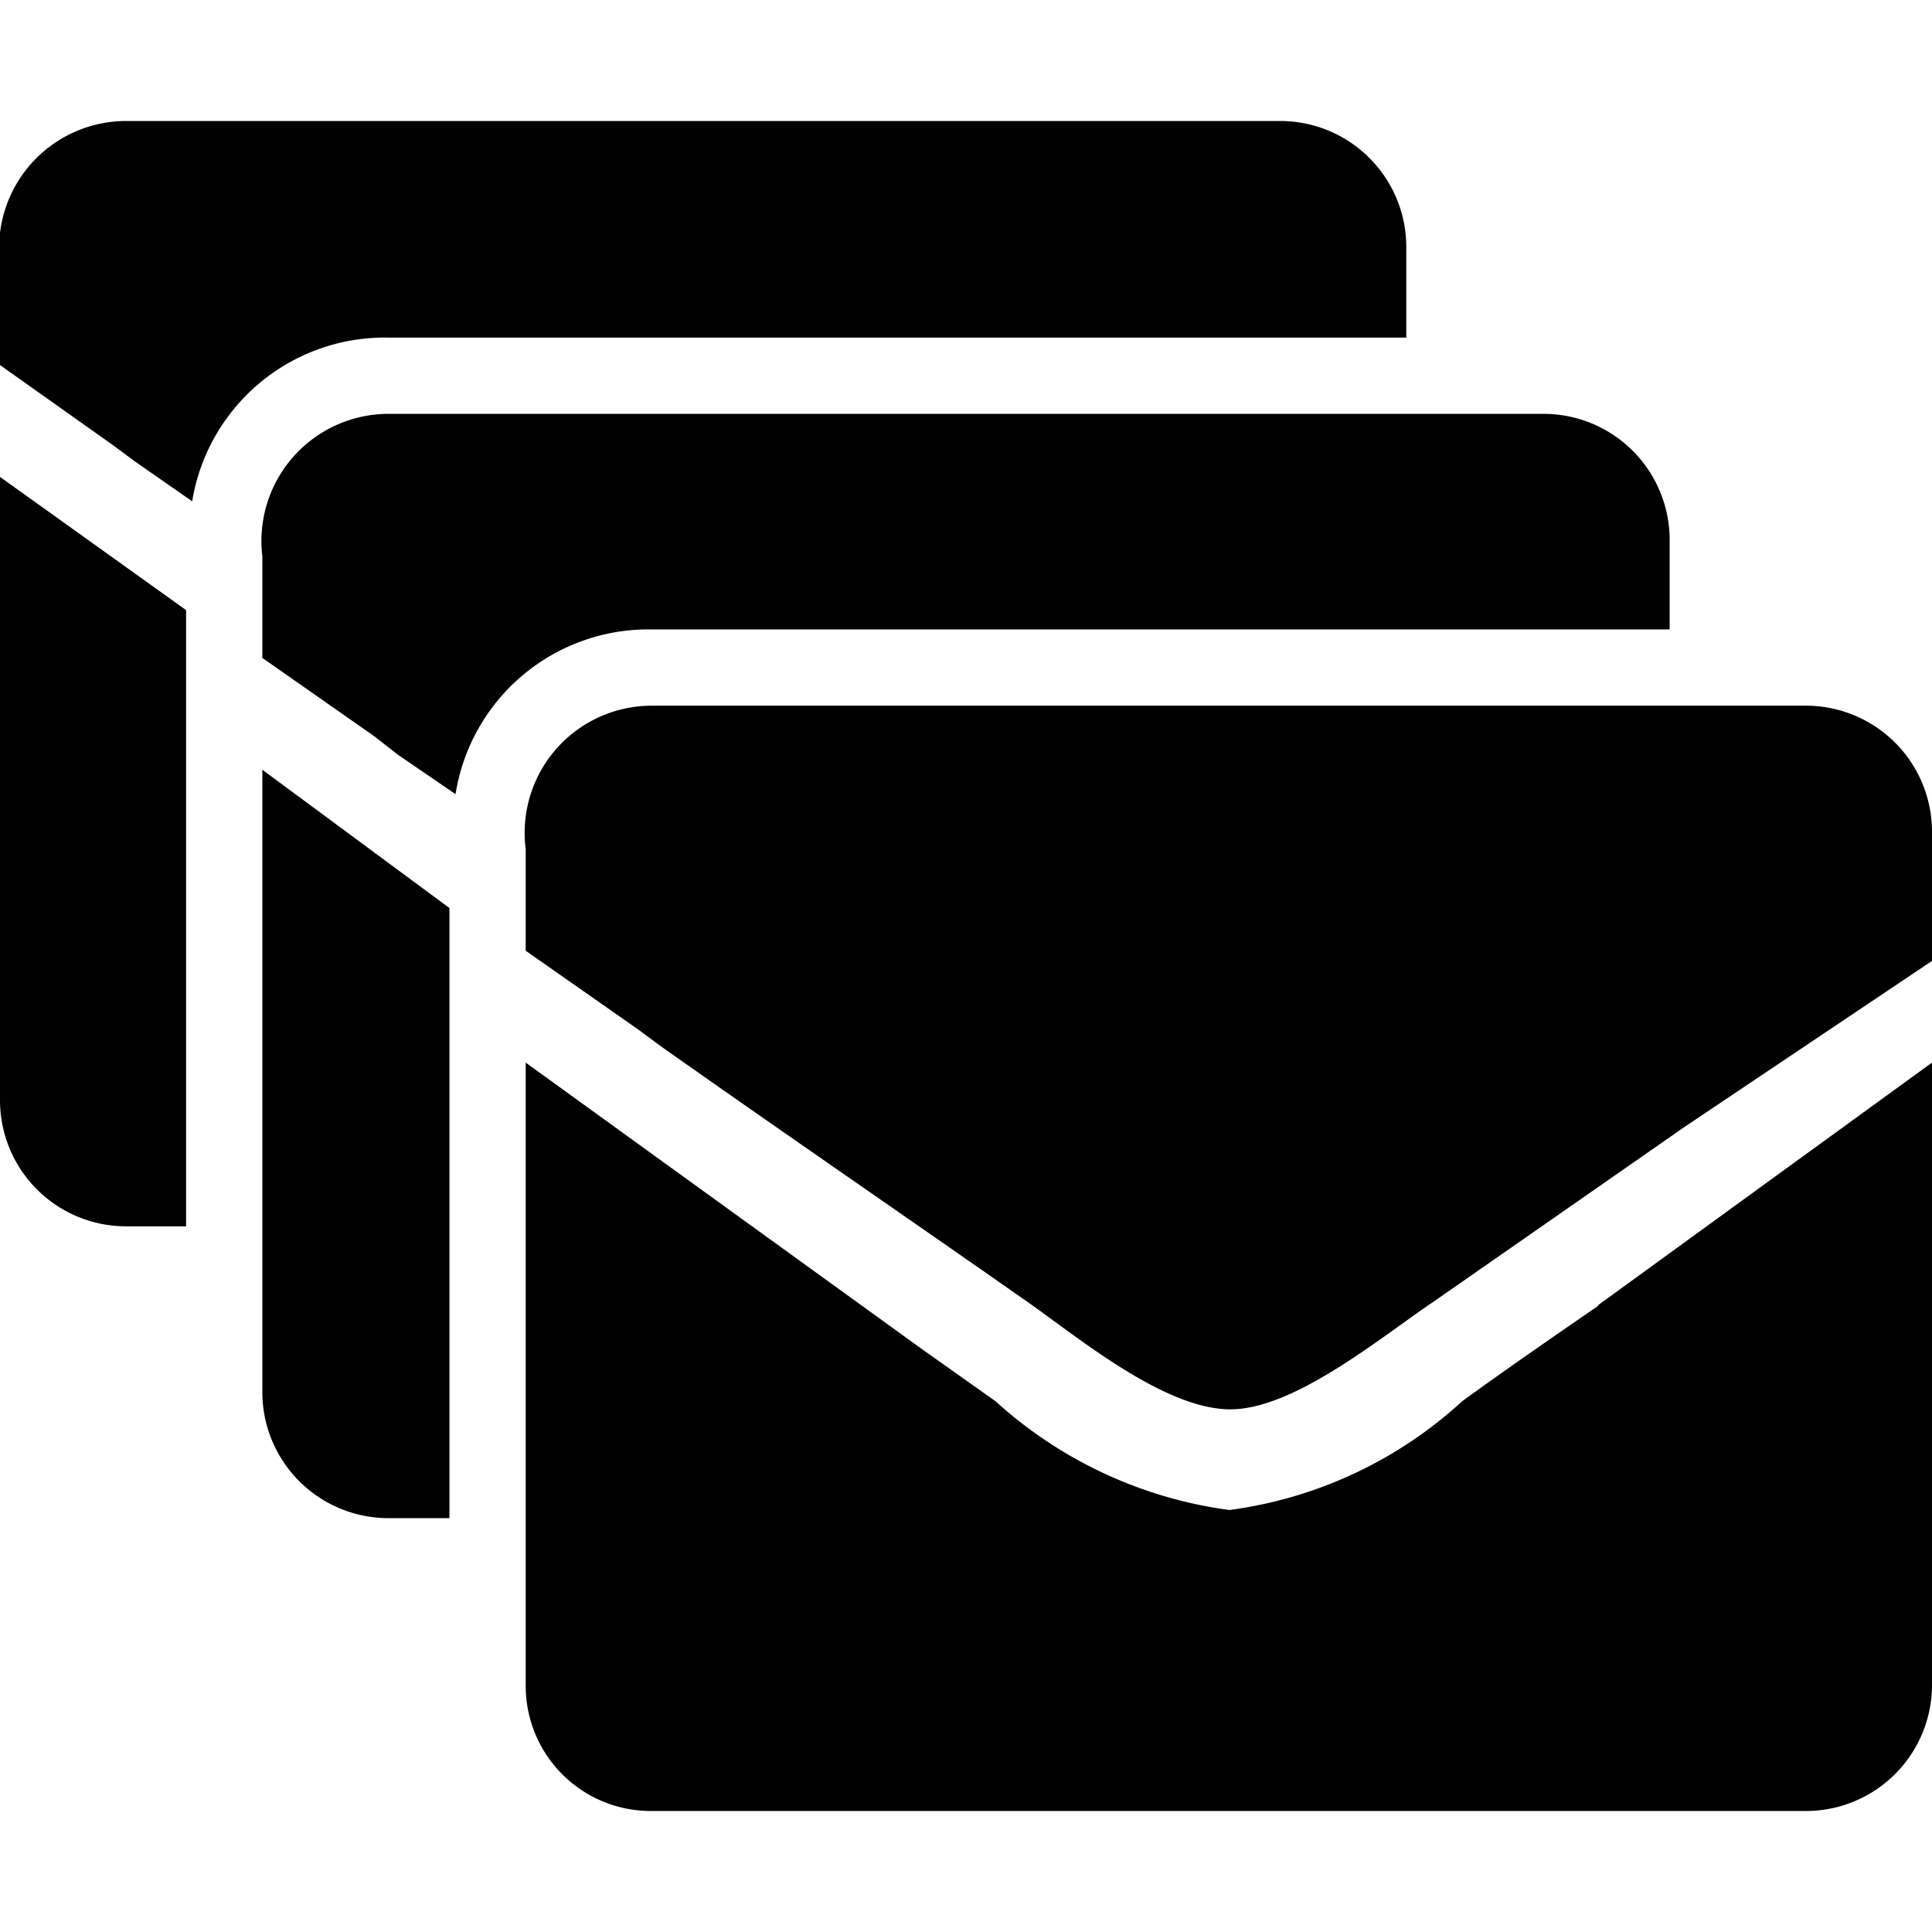 <svg id="Layer_1" data-name="Layer 1" xmlns="http://www.w3.org/2000/svg" viewBox="0 0 19 19"><defs><style>.cls-1{fill:none}.cls-2{clip-path:url(#clip-path)}.cls-3{fill:#010101;fill-rule:evenodd}</style><clipPath id="clip-path"><path class="cls-1" d="M98.48-40.57l6.25-6.13 1.18 1.16a1.43 1.43 0 0 0 2 0l1.19-1.16 6.24 6.13zm11.43-6.9l6.67-6.53v11.94a1.72 1.72 0 0 1-.25.89zm-12.38 6.29a1.72 1.72 0 0 1-.25-.89V-54l6.72 6.53zm.9-14.82h16.91a1.2 1.2 0 0 1 1 .68l-8.42 8.24a1.4 1.4 0 0 1-2 0l-8.43-8.26a1.24 1.24 0 0 1 .94-.66z"/></clipPath></defs><title>Artboard 1</title><path class="cls-3" d="M17.77 6.94H6.4a1.25 1.25 0 0 0-1.23 1.41v1l1.1.77.23.17c1.19.84 2.4 1.67 3.6 2.51.5.35 1.35 1.06 2 1.06.63 0 1.48-.71 2-1.06l2.47-1.72L19 9.45V8.18a1.24 1.24 0 0 0-1.23-1.24z"/><path class="cls-3" d="M15.72 12.84c-.45.31-.9.62-1.34.94a4.2 4.2 0 0 1-2.29 1.07 4.26 4.26 0 0 1-2.3-1.07l-.72-.51-3.9-2.82v6.13a1.23 1.23 0 0 0 1.23 1.23h11.37A1.24 1.24 0 0 0 19 16.58v-6.13l-3.29 2.39zM13.83 3.32v-.9a1.24 1.24 0 0 0-1.23-1.23H1.23A1.25 1.25 0 0 0 0 2.59v1l1.1.78.23.17.56.39a1.92 1.92 0 0 1 1.93-1.61zM0 6.57v4.25a1.24 1.24 0 0 0 1.23 1.24h.6V6L0 4.69z"/><path class="cls-3" d="M16.42 6.19V5.3a1.24 1.24 0 0 0-1.24-1.23H3.82a1.25 1.25 0 0 0-1.24 1.4v1l1.1.77.23.18.57.39A1.92 1.92 0 0 1 6.4 6.19zM2.58 9.44v4.26a1.24 1.24 0 0 0 1.24 1.23h.6v-6L2.58 7.57z"/></svg>